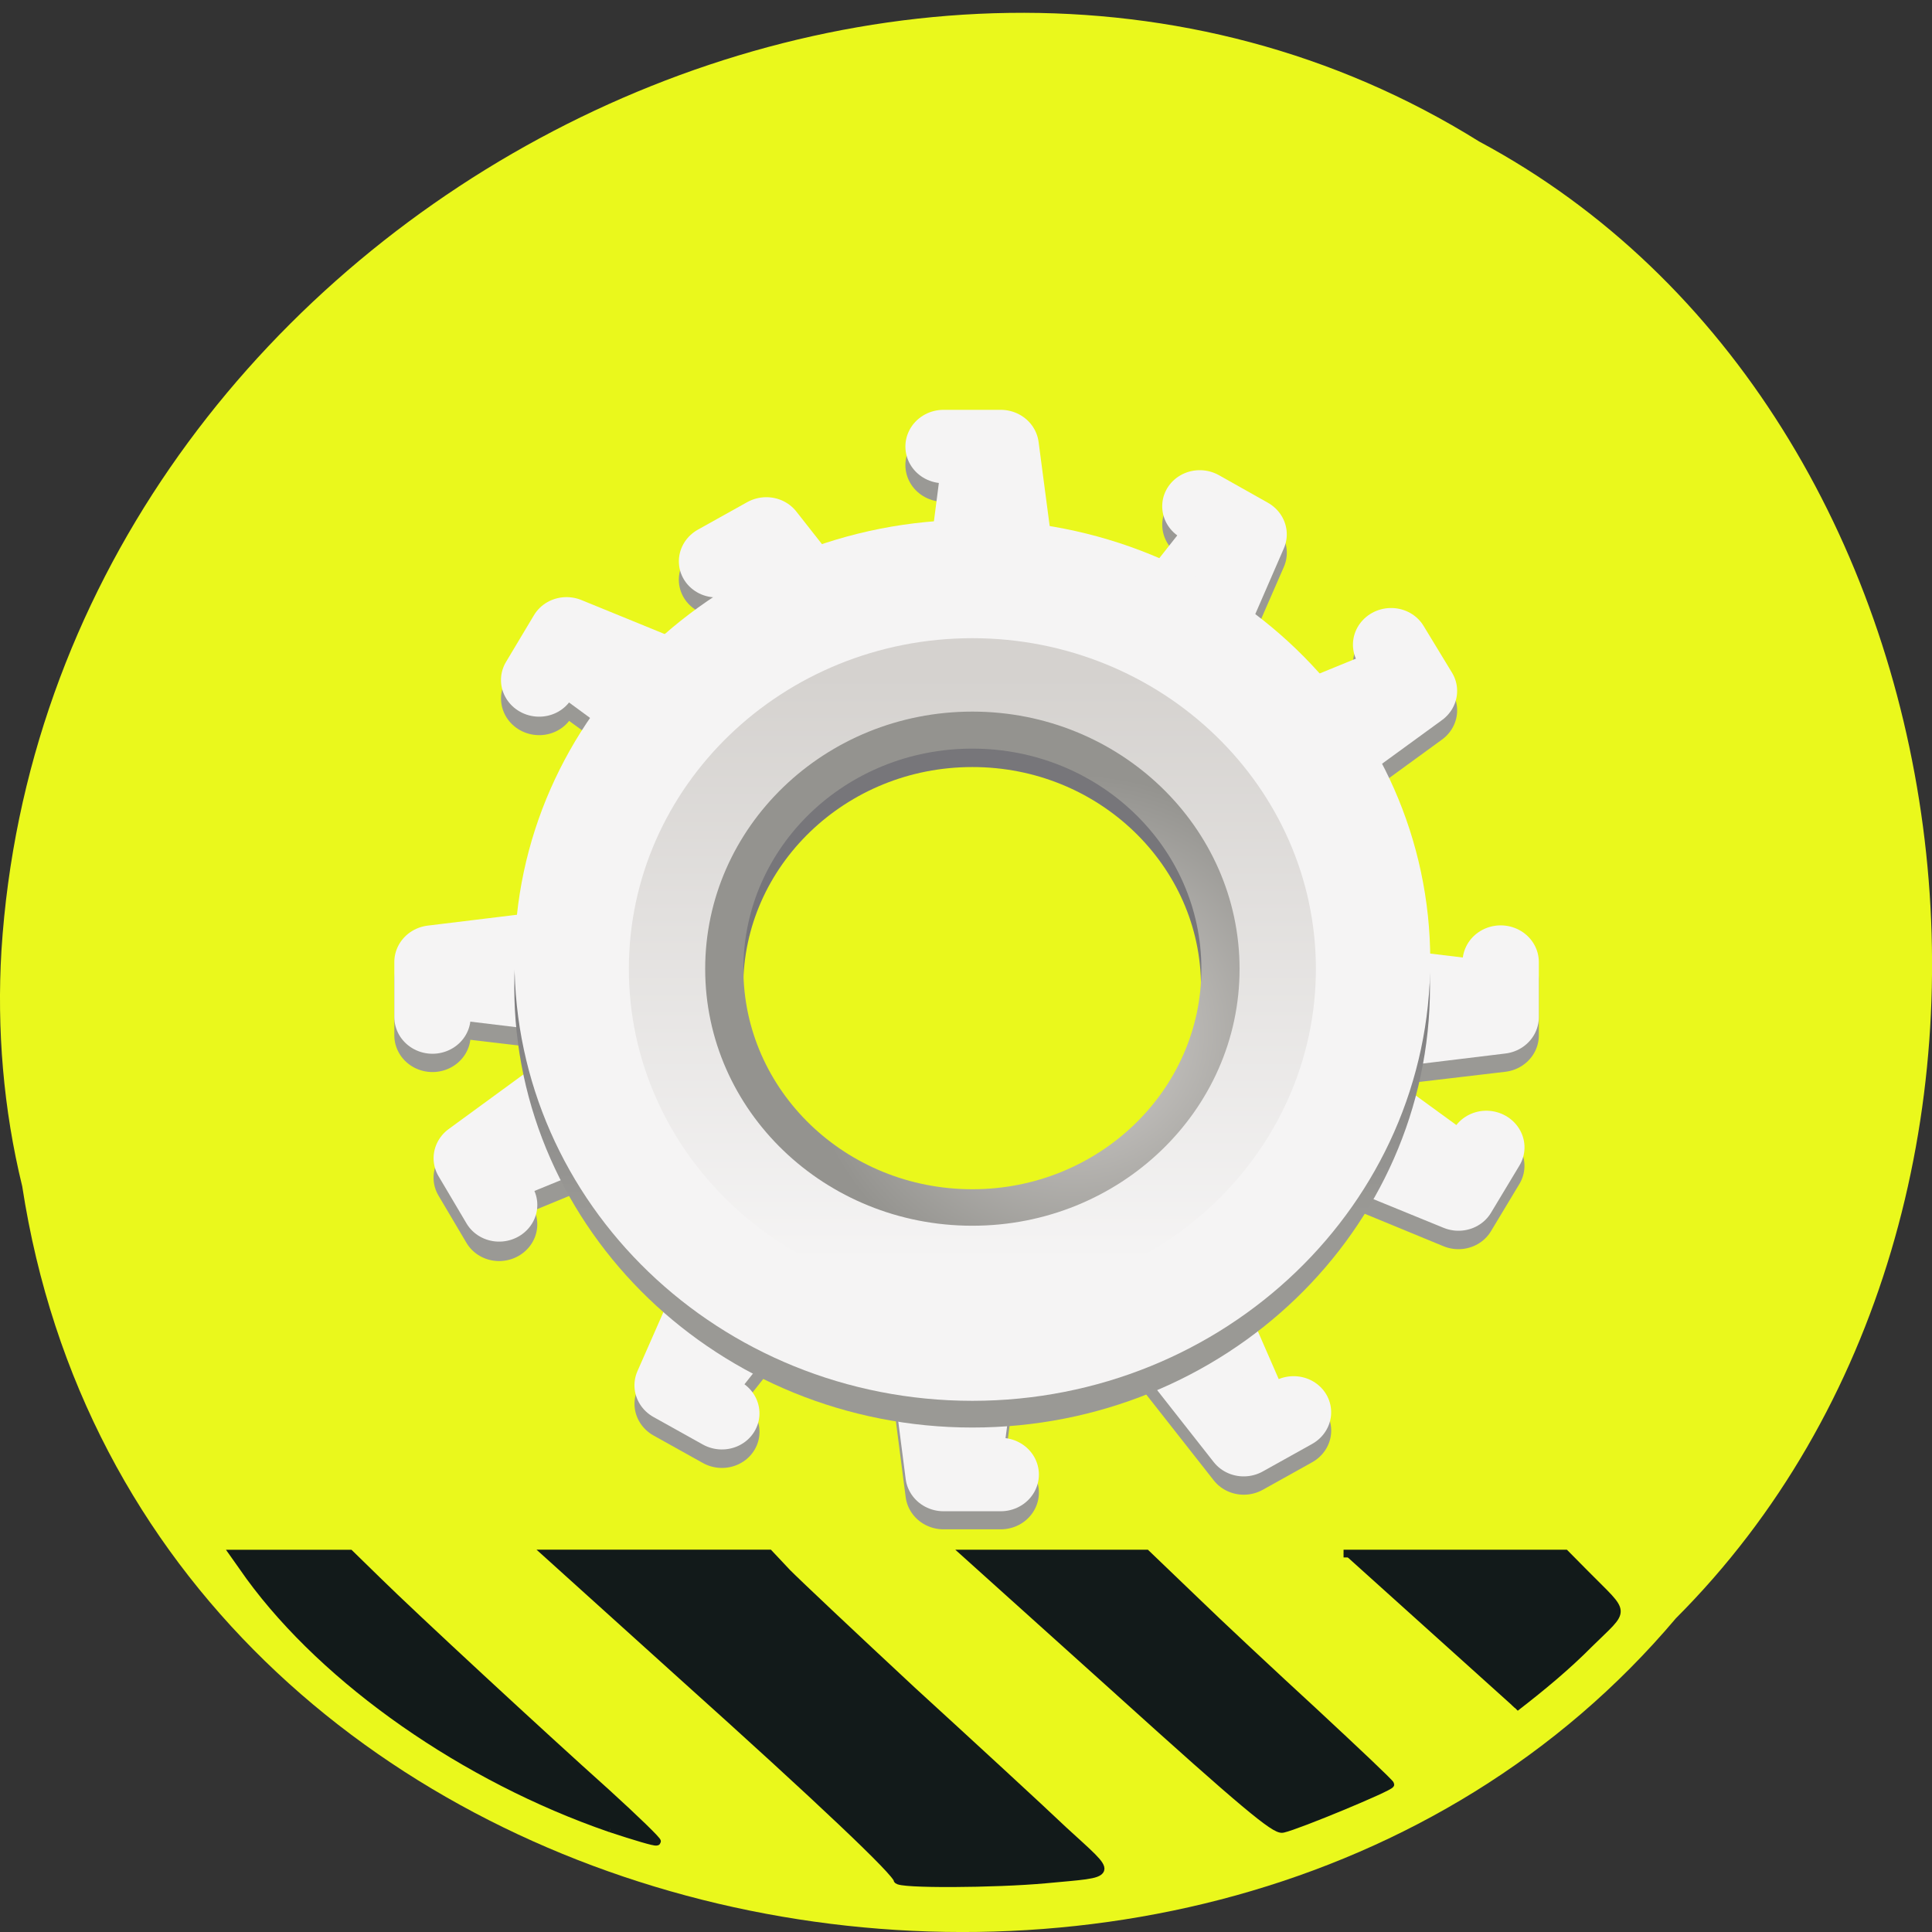 <svg xmlns="http://www.w3.org/2000/svg" viewBox="0 0 16 16"><rect x="0" y="0" width="16" height="16" fill="#333333" stroke="none"/><defs><linearGradient id="0" gradientUnits="userSpaceOnUse" y1="262.5" x2="0" y2="232"><stop stop-color="#9a9995"/><stop offset="1" stop-color="#77767a"/></linearGradient><linearGradient id="2" gradientUnits="userSpaceOnUse" x1="204" x2="268"><stop stop-color="#d5d2cf"/><stop offset="1" stop-color="#f5f4f4"/></linearGradient><radialGradient id="1" gradientUnits="userSpaceOnUse" cx="-243.07" cy="-74.6" r="28.27"><stop stop-color="#d5d2cf"/><stop offset="1" stop-color="#94938f"/></radialGradient></defs><path d="m 0.184 9.824 c 0.992 6.461 9.805 8.188 13.695 3.578 c 3.426 -3.426 2.574 -9.98 -1.629 -12.23 c -4.824 -3.01 -11.855 0.711 -12.238 6.699 c -0.039 0.652 0.016 1.316 0.172 1.953" fill="#eaf81c"/><g stroke-linejoin="round" stroke-linecap="round" stroke-width="8"><g fill="#9a9995" stroke="#9a9995"><g transform="matrix(0.079 0 0 0.076 2.996 3.09)"><path d="m 66.983 121.99 h -5.995 l -1.982 -15.966 h 10.01"/><path d="m 60.988 10.02 h 5.995 l 2.031 15.966 h -10.01"/></g><g transform="matrix(0 0.076 -0.079 0 26.648 -42.12)"><path d="m 667.03 291.98 h -6.05 l -1.963 -15.954 h 9.972"/><path d="m 660.98 180 h 6.05 l 1.963 16 h -9.972"/></g><g transform="matrix(-0.039 0.065 -0.068 -0.038 50.33 -26.472)"><path d="m 666.99 291.98 l -6.01 0.035 l -1.973 -16.02 l 9.975 0.019"/><path d="m 660.99 180 l 6.03 0.008 l 1.973 16.02 l -9.975 -0.019"/></g><g transform="matrix(-0.068 0.038 -0.039 -0.065 62.68 -1.568)"><path d="m 667.01 292 l -6 -0.006 l -1.977 -15.998 l 9.946 0.015"/><path d="m 661.01 180.01 l 6 0.006 l 1.977 15.998 l -10.01 0.005"/></g><g transform="matrix(0.068 0.038 -0.039 0.065 -27.991 -32.47)"><path d="m 666.99 292 l -6 0.006 l -1.965 -15.989 l 9.989 -0.04"/><path d="m 661.02 179.99 l 5.961 0.019 l 2.01 15.964 l -9.989 0.04"/></g><g transform="matrix(0.039 0.065 -0.068 0.038 -2.02 -44.31)"><path d="m 667.01 292.02 l -6.01 -0.035 l -1.996 -15.97 l 9.975 -0.019"/><path d="m 660.98 180 l 6.03 -0.008 l 1.972 16.01 l -9.975 0.019"/></g></g><g fill="#f5f4f4" stroke="#f5f4f4"><g transform="matrix(0.079 0 0 0.076 2.996 3.09)"><path d="m 66.983 120.02 h -5.995 l -1.982 -16.02 h 10.01"/><path d="m 60.988 8 h 5.995 l 2.031 16.02 h -10.01"/></g><g transform="matrix(0 0.076 -0.079 0 26.648 -42.27)"><path d="m 667.01 291.98 h -5.994 l -2.02 -15.954 h 10.02"/><path d="m 661.02 180 h 5.994 l 2.02 16 h -10.02"/></g><g transform="matrix(-0.039 0.065 -0.068 -0.038 50.33 -26.624)"><path d="m 666.98 291.99 l -5.961 0.009 l -2.02 -15.999 l 10.02 -0.006"/><path d="m 660.98 180 l 6.03 0.008 l 2.02 15.999 l -10.02 0.006"/></g><g transform="matrix(-0.068 0.038 -0.039 -0.065 62.68 -1.719)"><path d="m 667 292.01 l -6 -0.006 l -1.977 -15.998 l 9.972 -0.03"/><path d="m 661.01 180.02 l 6 0.006 l 1.977 15.998 l -9.989 -0.04"/></g><g transform="matrix(0.068 0.038 -0.039 0.065 -27.991 -32.622)"><path d="m 666.98 291.99 l -6 0.006 l -1.965 -15.989 l 10.01 0.005"/><path d="m 661.01 179.98 l 5.961 0.019 l 2.034 16.01 l -10.01 -0.005"/></g><g transform="matrix(0.039 0.065 -0.068 0.038 -2.02 -44.47)"><path d="m 667 292.01 l -6.01 -0.035 l -1.996 -15.97 l 10.02 0.006"/><path d="m 661.01 180.02 l 5.986 -0.034 l 1.972 16.01 l -9.975 0.019"/></g></g></g><g fill="none"><path d="m 99.98 237.98 c 0 19.893 -16.1 36.01 -35.971 36.01 c -19.868 0 -36.02 -16.12 -36.02 -36.01 c 0 -19.841 16.15 -35.962 36.02 -35.962 c 19.868 0 35.971 16.12 35.971 35.962" transform="matrix(0.079 0 0 0.076 2.996 -9.913)" stroke="url(#0)" stroke-width="24"/><path d="m 102.01 64.01 c 0 20.978 -17.04 37.977 -38 37.977 c -21.01 0 -38 -16.999 -38 -37.977 c 0 -20.978 16.994 -38.03 38 -38.03 c 20.958 0 38 17.05 38 38.03" transform="matrix(0.079 0 0 0.076 2.996 3.09)" stroke="#f5f4f4" stroke-width="20"/><g stroke-linejoin="round" stroke-linecap="square"><path d="m -209.51 -64.01 c 0 14.666 -11.832 26.507 -26.507 26.507 c -14.623 0 -26.507 -11.842 -26.507 -26.507 c 0 -14.616 11.884 -26.507 26.507 -26.507 c 14.674 0 26.507 11.891 26.507 26.507" transform="matrix(0 -0.076 -0.079 0 2.996 -9.913)" stroke="url(#1)" stroke-width="5"/><path d="m 268 -64.01 c 0 17.688 -14.313 32.01 -31.984 32.01 c -17.671 0 -32.04 -14.319 -32.04 -32.01 c 0 -17.639 14.364 -32.01 32.04 -32.01 c 17.671 0 31.984 14.368 31.984 32.01" transform="matrix(0 0.076 -0.079 0 2.996 -9.913)" stroke="url(#2)" stroke-width="8"/></g></g><g fill="#121a1a" stroke="#121a1a" stroke-width="1.333" transform="matrix(0.055 0 0 0.048 0.85 3.334)"><path d="m 76.49 246 c -21.917 -8.65 -42.706 -25.297 -54.26 -43.41 l -2.467 -3.999 h 17.407 l 4.158 4.651 c 5.356 6.04 24.595 26.44 34.531 36.64 c 4.299 4.488 7.681 8.242 7.541 8.405 c -0.141 0.163 -3.242 -0.898 -6.906 -2.285"/><path d="m 119.76 254.89 c 0 -1.142 -11.557 -13.71 -32.417 -35.17 l -20.437 -21.14 h 33.404 l 2.678 3.264 c 1.55 1.795 10.01 10.935 18.816 20.319 c 8.879 9.303 19.17 20.16 22.833 24.15 c 7.681 8.08 7.893 7.344 -2.607 8.487 c -7.681 0.816 -22.269 0.898 -22.269 0.082"/><path d="m 153.16 222.5 l -23.19 -23.91 h 27.13 l 7.05 7.752 c 3.805 4.243 12.05 13.06 18.323 19.667 c 6.202 6.61 11.346 12.159 11.346 12.404 c 0 0.49 -13.883 7.1 -16.14 7.671 c -1.057 0.326 -5.92 -4.325 -24.524 -23.584"/><path d="m 186.85 198.59 h 33.33 l 3.101 3.591 c 6.131 7.1 6.06 5.712 0.493 11.996 c -3.453 3.999 -7.259 7.589 -11.135 11.02"/></g></svg>